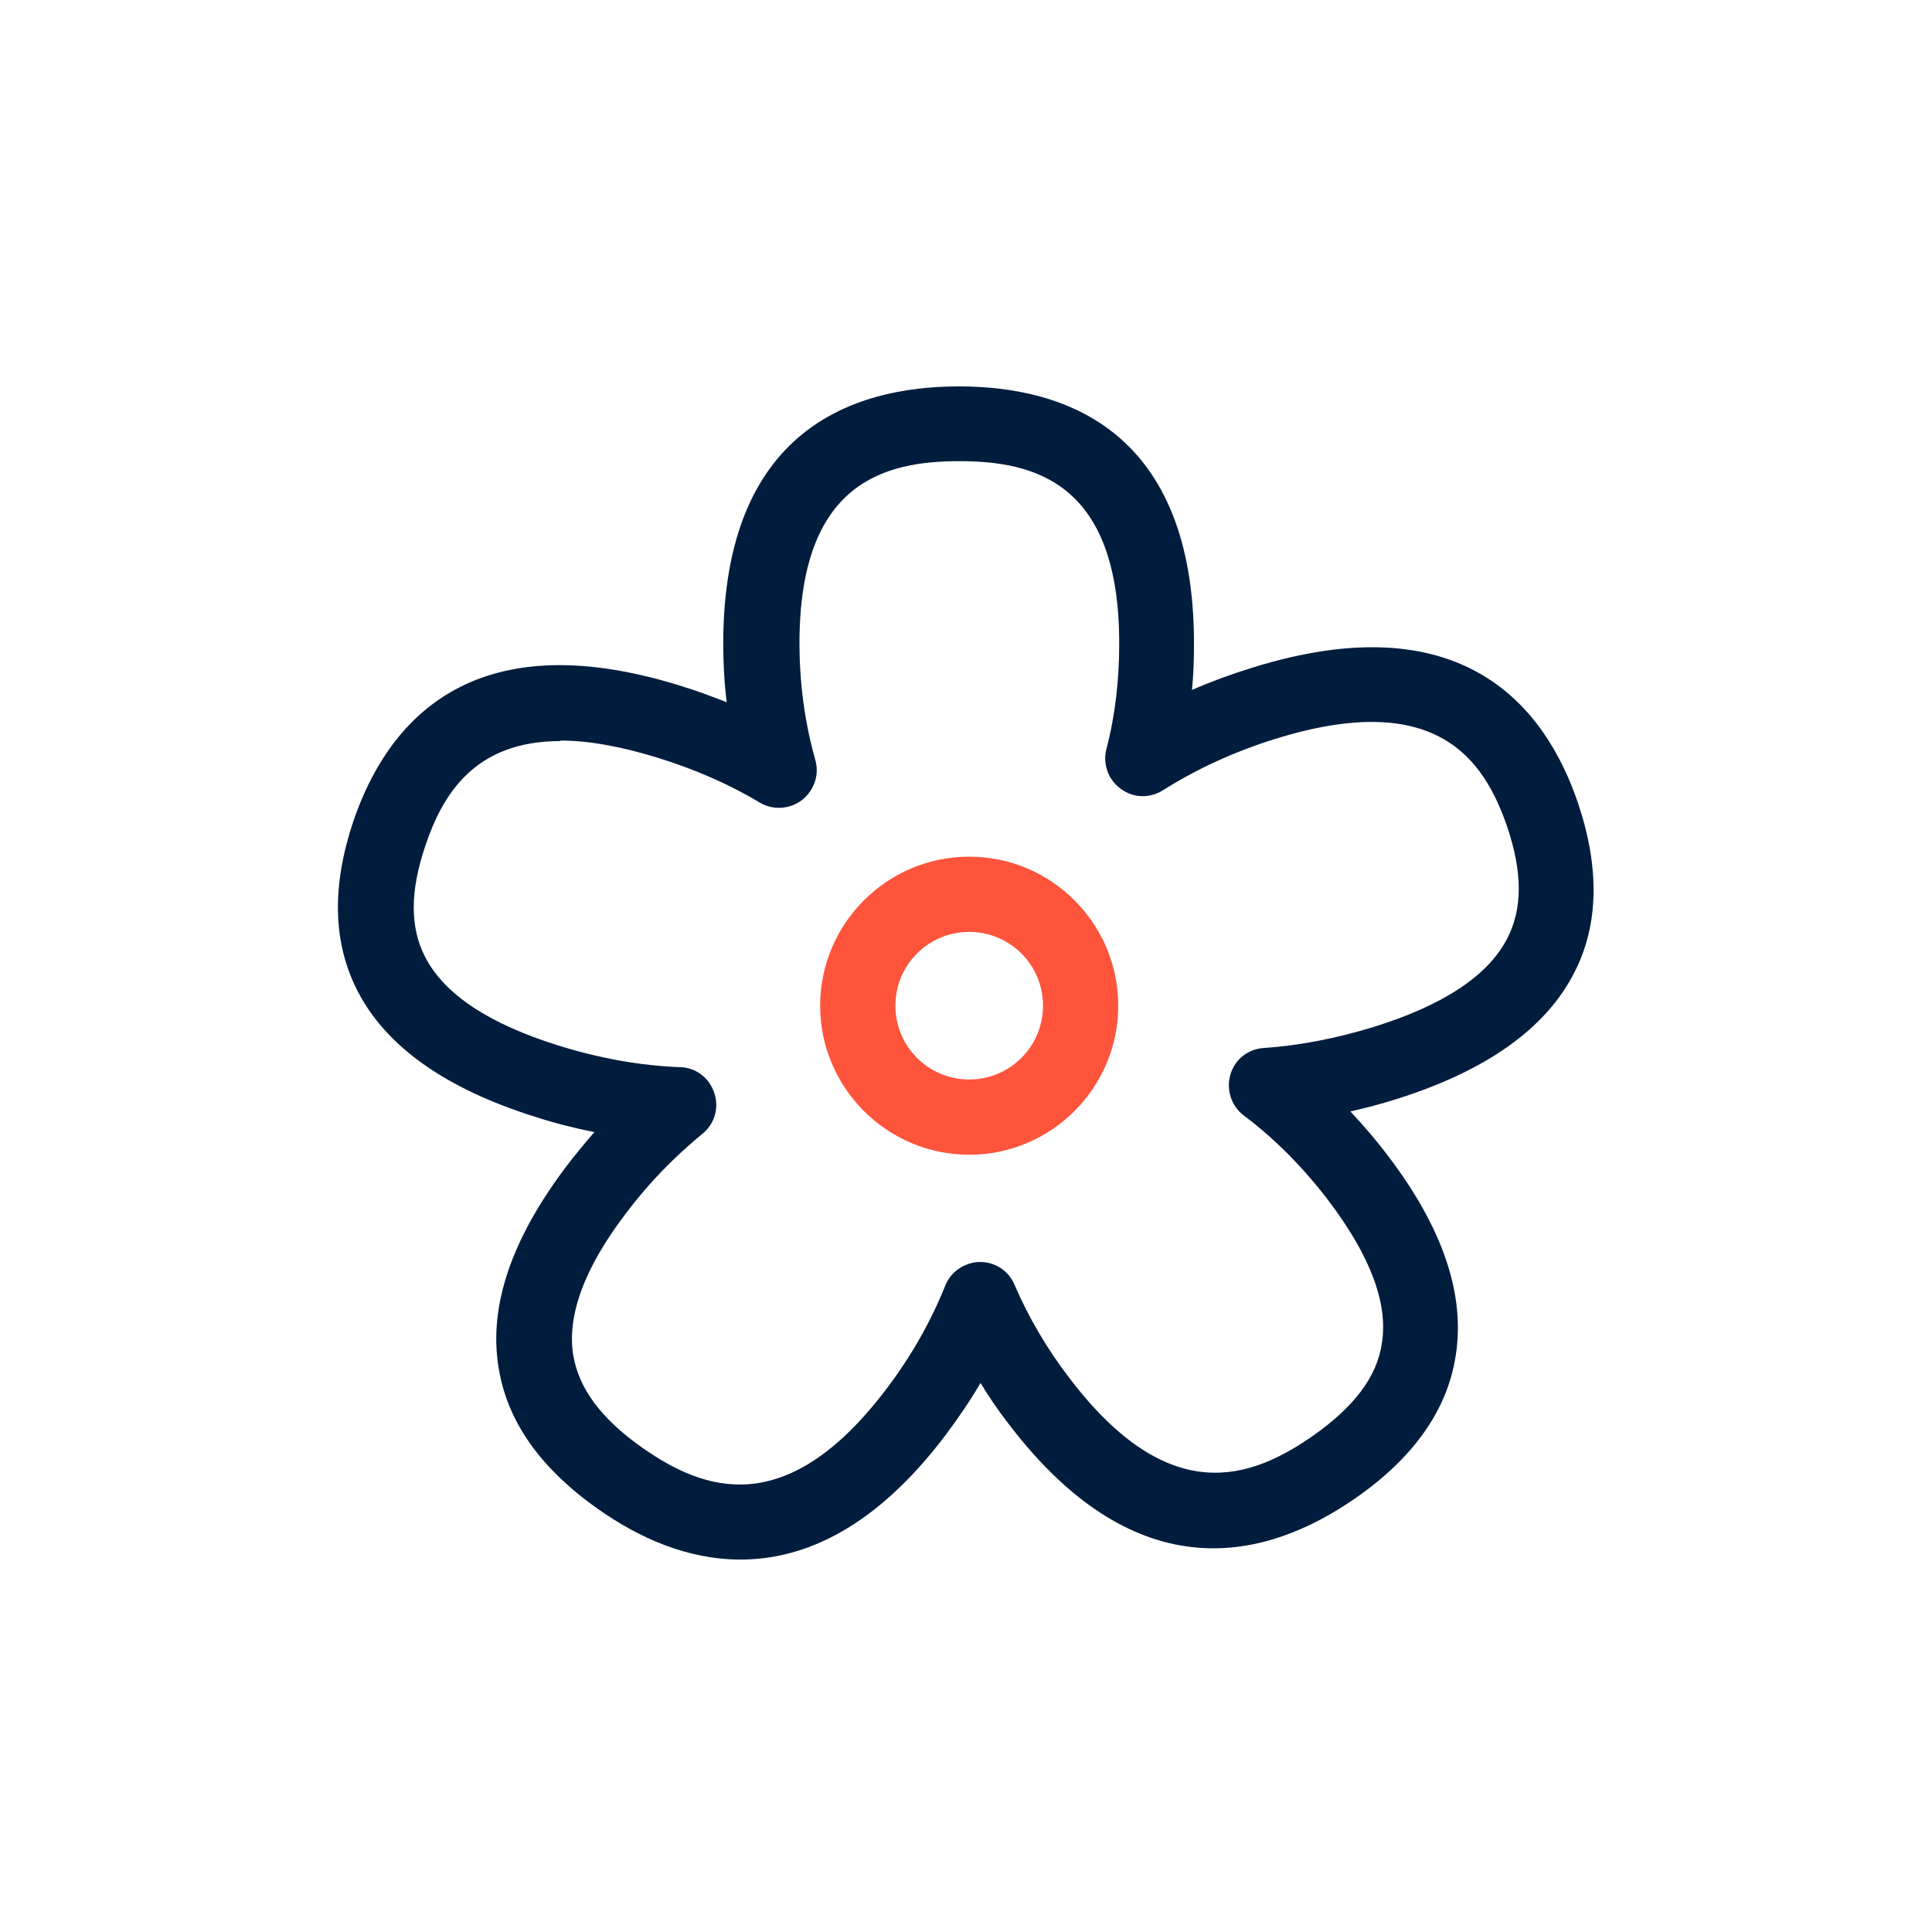 <svg width="80" height="80" viewBox="0 0 80 80" fill="none" xmlns="http://www.w3.org/2000/svg">
<g clip-path="url(#clip0_1264_1995)">
<path d="M40.133 47.815C36.731 47.815 33.961 45.045 33.961 41.644C33.961 38.242 36.731 35.472 40.133 35.472C43.534 35.472 46.304 38.242 46.304 41.644C46.304 45.045 43.534 47.815 40.133 47.815ZM40.133 38.588C38.442 38.588 37.077 39.953 37.077 41.644C37.077 43.334 38.442 44.699 40.133 44.699C41.823 44.699 43.188 43.334 43.188 41.644C43.188 39.953 41.823 38.588 40.133 38.588Z" fill="#FF543C"/>
<path d="M30.661 64.578C28.441 64.578 26.445 63.662 24.815 62.521C22.392 60.83 20.986 58.855 20.64 56.594C20.233 54.068 21.19 51.298 23.43 48.324C23.817 47.815 24.204 47.347 24.612 46.878C23.797 46.715 22.982 46.512 22.167 46.247C18.46 45.086 15.976 43.334 14.794 41.012C13.776 39.016 13.735 36.674 14.631 34.005C16.016 29.952 19.459 25.695 28.135 28.384C28.808 28.587 29.459 28.832 30.091 29.076C29.989 28.262 29.948 27.447 29.948 26.612C29.968 17.854 35.264 16 39.705 16C44.145 16 49.441 17.854 49.441 26.653C49.441 27.304 49.42 27.936 49.359 28.567C50.153 28.221 50.988 27.915 51.844 27.651C60.521 24.942 63.983 29.219 65.348 33.272C66.244 35.941 66.204 38.303 65.185 40.279C64.004 42.601 61.519 44.352 57.812 45.514C57.18 45.717 56.549 45.88 55.917 46.023C56.468 46.613 56.997 47.224 57.486 47.876C59.747 50.85 60.684 53.62 60.276 56.146C59.93 58.386 58.525 60.382 56.101 62.053C52.516 64.537 47.139 66.024 41.762 58.956C41.334 58.407 40.947 57.836 40.601 57.266C40.173 57.999 39.684 58.712 39.154 59.425C36.242 63.275 33.309 64.578 30.661 64.578ZM23.206 30.686C19.642 30.686 18.318 32.906 17.605 35.044C16.974 36.918 16.974 38.405 17.605 39.627C18.399 41.175 20.253 42.397 23.125 43.293C24.815 43.823 26.526 44.129 28.176 44.19C28.828 44.21 29.378 44.638 29.581 45.269C29.785 45.901 29.581 46.552 29.072 46.96C27.932 47.897 26.872 48.976 25.936 50.219C24.204 52.479 23.471 54.475 23.736 56.105C23.96 57.49 24.897 58.753 26.608 59.955C29.113 61.706 32.535 63.01 36.69 57.531C37.729 56.166 38.544 54.72 39.134 53.253C39.358 52.663 39.928 52.276 40.56 52.255H40.58C41.212 52.255 41.762 52.622 42.006 53.192C42.576 54.516 43.33 55.82 44.267 57.042C48.422 62.521 51.824 61.217 54.349 59.466C56.06 58.264 57.017 57.022 57.221 55.616C57.486 53.966 56.732 51.991 55.021 49.73C53.983 48.365 52.801 47.163 51.498 46.186C50.988 45.799 50.764 45.127 50.948 44.495C51.131 43.864 51.681 43.436 52.333 43.395C53.84 43.293 55.368 42.988 56.895 42.519C59.767 41.623 61.621 40.401 62.415 38.853C63.046 37.631 63.046 36.124 62.415 34.25C61.458 31.459 59.502 28.506 52.781 30.604C51.09 31.134 49.542 31.846 48.157 32.722C47.607 33.069 46.915 33.048 46.406 32.661C45.896 32.295 45.652 31.643 45.815 31.011C46.181 29.626 46.344 28.139 46.344 26.632C46.344 19.951 42.8 19.096 39.725 19.096C36.649 19.096 33.105 19.951 33.105 26.632C33.105 28.323 33.329 29.932 33.757 31.459C33.94 32.071 33.716 32.722 33.207 33.13C32.698 33.517 32.005 33.557 31.455 33.231C30.172 32.458 28.746 31.846 27.239 31.378C25.65 30.889 24.326 30.665 23.206 30.665V30.686Z" fill="#011D3D"/>
</g>
<defs>
<clipPath id="clip0_1264_1995">
<rect width="52" height="48.578" fill="white" transform="translate(14 16)"/>
</clipPath>
</defs>
</svg>
